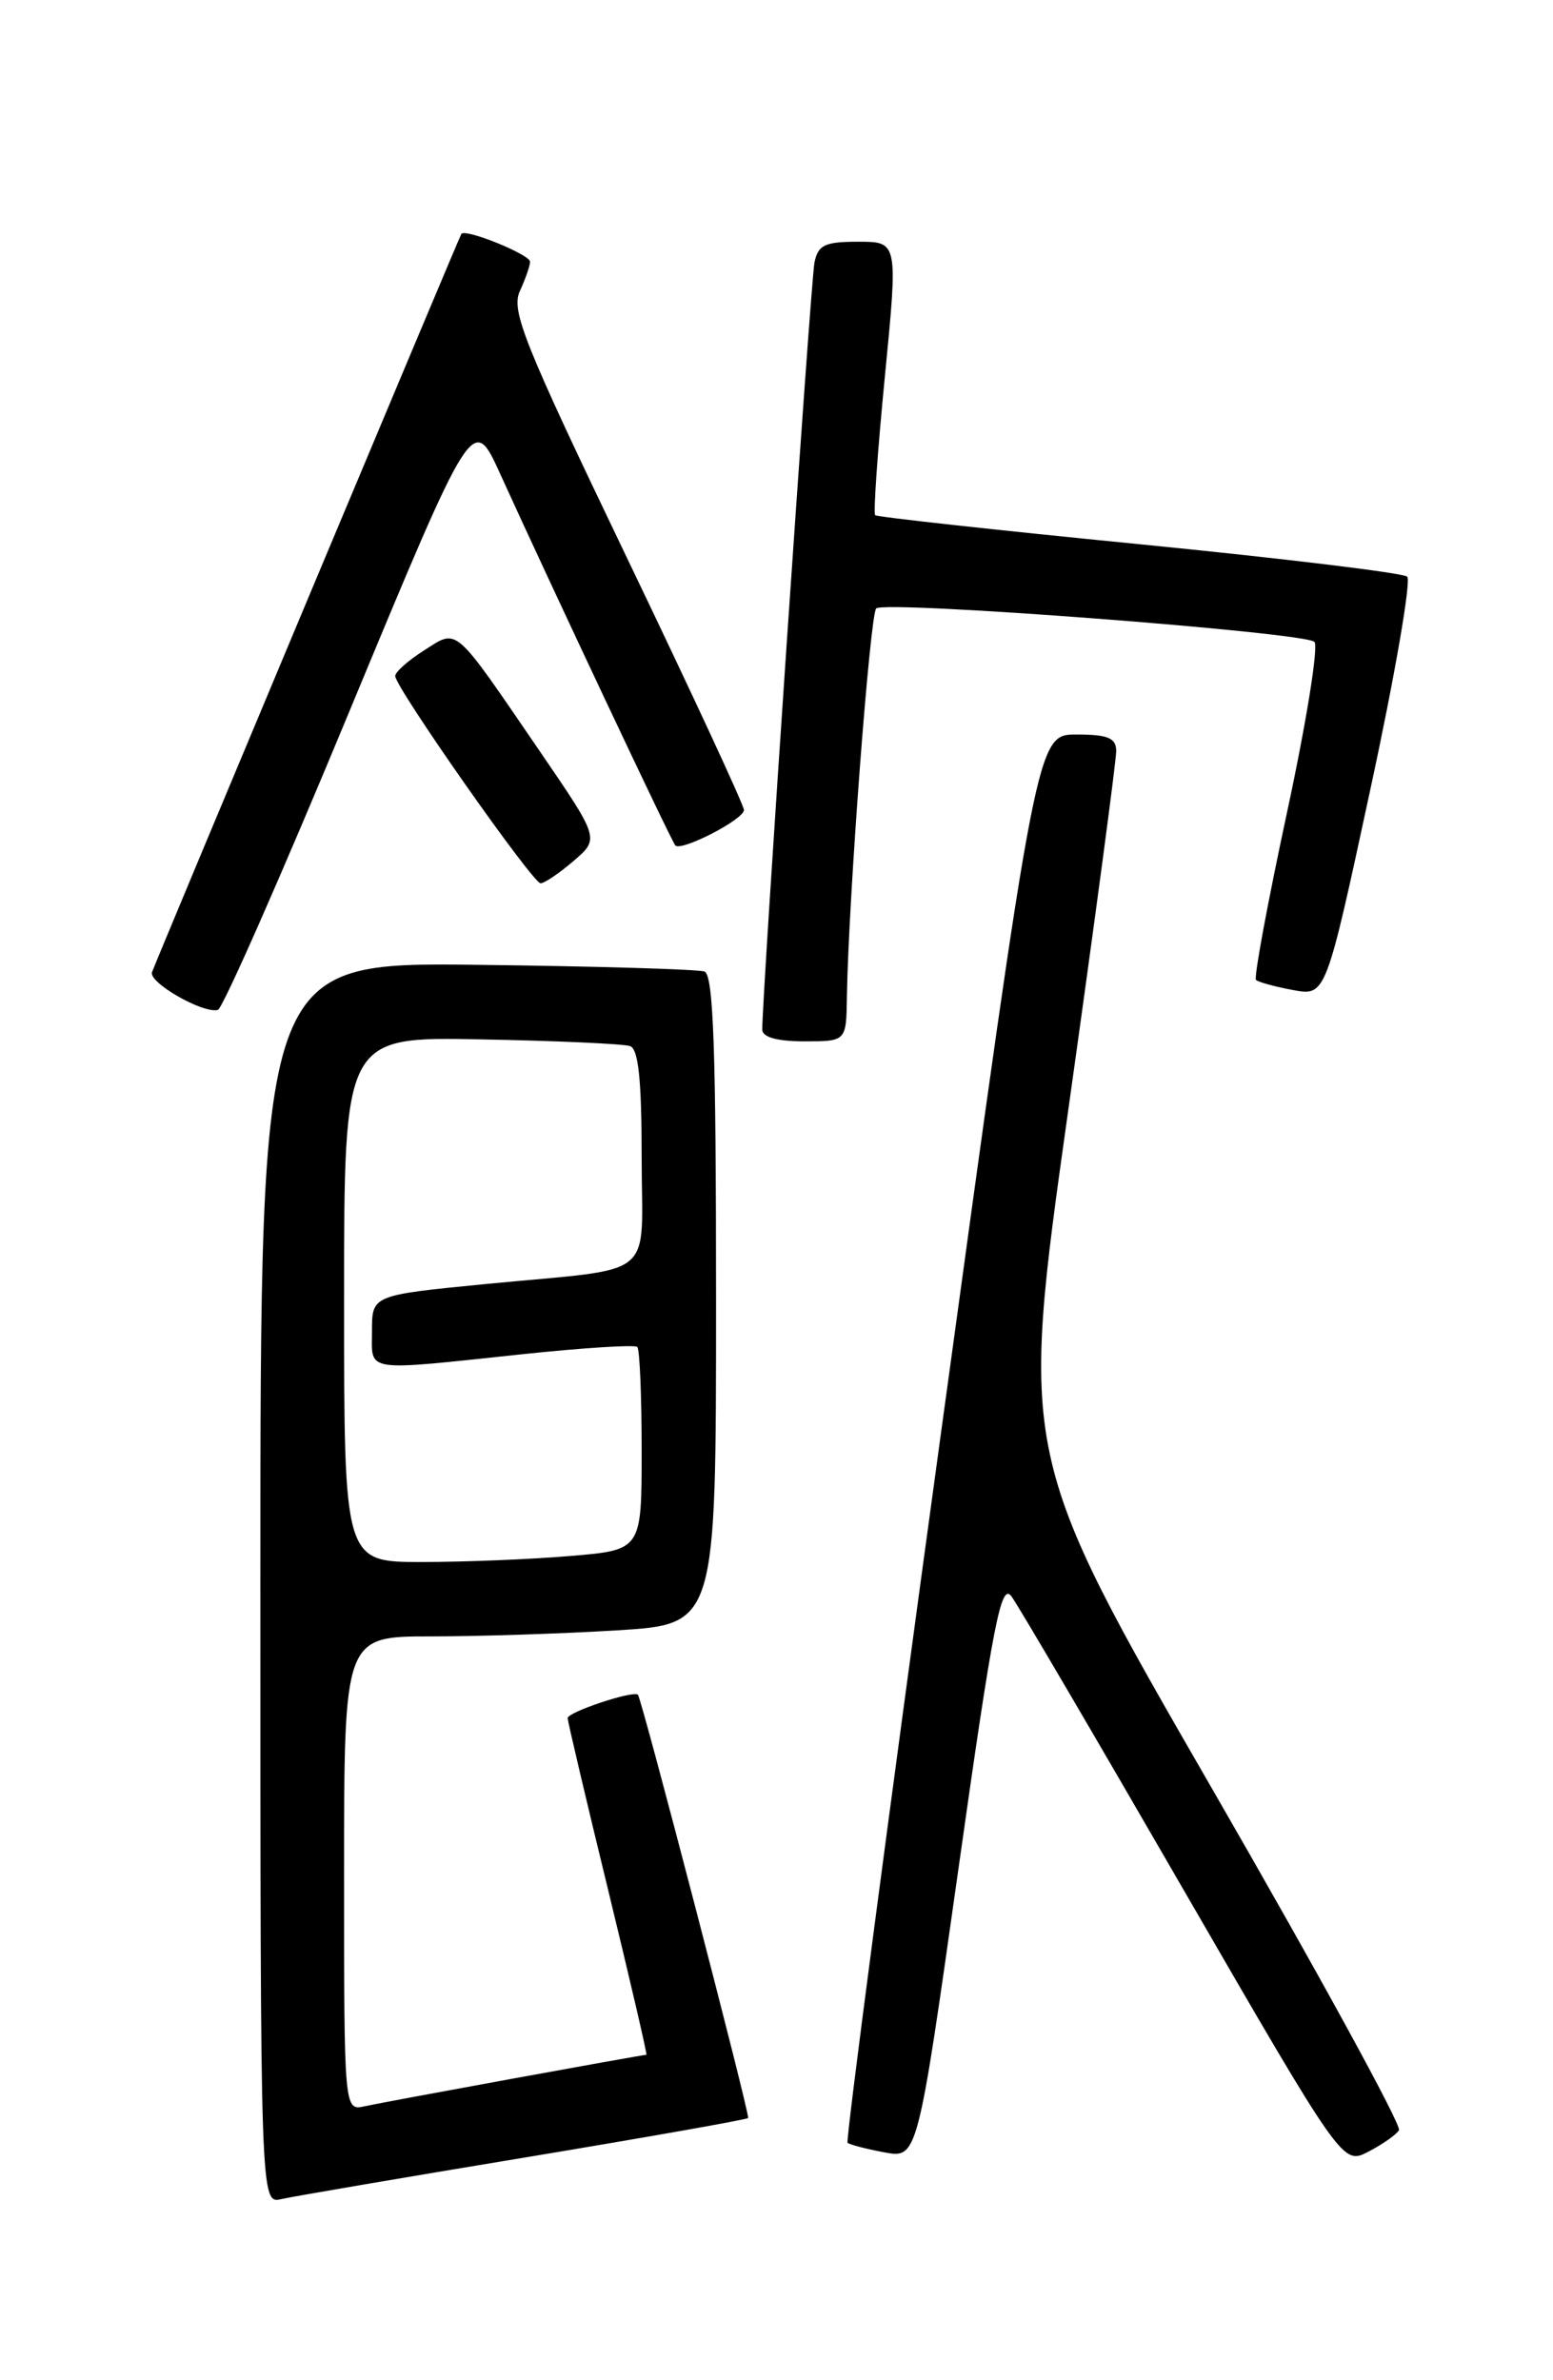 <?xml version="1.0" encoding="UTF-8" standalone="no"?>
<!DOCTYPE svg PUBLIC "-//W3C//DTD SVG 1.1//EN" "http://www.w3.org/Graphics/SVG/1.1/DTD/svg11.dtd" >
<svg xmlns="http://www.w3.org/2000/svg" xmlns:xlink="http://www.w3.org/1999/xlink" version="1.1" viewBox="0 0 167 256">
 <g >
 <path fill="currentColor"
d=" M 56.37 232.06 C 69.49 229.88 80.33 227.97 80.45 227.80 C 80.67 227.50 69.01 182.70 68.60 182.28 C 68.12 181.78 61.00 184.15 61.04 184.80 C 61.06 185.18 63.01 193.49 65.39 203.25 C 67.76 213.01 69.62 221.00 69.51 221.00 C 69.05 221.00 41.26 226.08 39.25 226.53 C 37.00 227.04 37.00 227.04 37.00 201.52 C 37.00 176.00 37.00 176.00 46.34 176.00 C 51.48 176.00 60.48 175.71 66.34 175.35 C 77.00 174.70 77.00 174.70 77.00 139.82 C 77.00 112.82 76.72 104.84 75.75 104.49 C 75.06 104.25 64.04 103.92 51.25 103.77 C 28.00 103.50 28.00 103.50 28.00 170.27 C 28.00 237.04 28.00 237.04 30.25 236.52 C 31.49 236.24 43.24 234.23 56.37 232.06 Z  M 150.44 229.11 C 150.74 228.60 141.69 212.06 130.32 192.35 C 109.65 156.50 109.65 156.50 114.86 119.50 C 117.72 99.15 120.05 81.71 120.03 80.75 C 120.01 79.36 119.12 79.00 115.74 79.00 C 111.48 79.00 111.48 79.00 101.13 154.55 C 95.43 196.11 90.93 230.27 91.14 230.46 C 91.34 230.66 93.11 231.12 95.08 231.49 C 98.66 232.16 98.66 232.16 103.06 201.03 C 106.82 174.41 107.65 170.16 108.77 171.70 C 109.50 172.69 117.80 186.85 127.23 203.18 C 144.38 232.85 144.38 232.85 147.13 231.43 C 148.64 230.65 150.13 229.61 150.44 229.11 Z  M 91.07 107.25 C 91.23 96.84 93.55 66.12 94.22 65.44 C 95.11 64.56 140.17 67.99 141.34 69.03 C 141.81 69.45 140.48 77.70 138.40 87.37 C 136.32 97.04 134.82 105.15 135.06 105.39 C 135.30 105.63 137.09 106.12 139.03 106.48 C 142.57 107.14 142.57 107.14 147.35 84.94 C 149.99 72.73 151.77 62.42 151.32 62.02 C 150.87 61.62 137.90 60.05 122.50 58.53 C 107.10 57.01 94.33 55.61 94.11 55.41 C 93.90 55.22 94.37 48.52 95.15 40.53 C 96.57 26.00 96.57 26.00 92.30 26.00 C 88.68 26.00 87.97 26.34 87.58 28.25 C 87.18 30.28 81.91 107.74 81.97 110.75 C 81.99 111.56 83.58 112.00 86.50 112.00 C 91.00 112.00 91.00 112.00 91.07 107.25 Z  M 37.60 76.44 C 50.85 44.50 50.85 44.50 53.80 51.00 C 59.34 63.18 72.21 90.50 72.62 90.93 C 73.26 91.61 80.00 88.13 80.00 87.12 C 80.00 86.61 74.33 74.39 67.40 59.96 C 56.32 36.87 54.94 33.43 55.90 31.31 C 56.51 29.99 57.00 28.57 57.00 28.15 C 57.00 27.38 50.04 24.55 49.61 25.16 C 49.40 25.46 17.42 101.79 16.35 104.55 C 15.92 105.65 21.81 109.04 23.43 108.62 C 23.94 108.49 30.32 94.01 37.60 76.44 Z  M 61.68 92.60 C 64.47 90.20 64.47 90.20 58.08 80.85 C 48.63 67.03 49.29 67.62 45.59 69.96 C 43.89 71.04 42.50 72.27 42.50 72.71 C 42.50 73.93 57.28 95.00 58.13 95.00 C 58.55 95.00 60.14 93.92 61.68 92.60 Z  M 37.00 139.75 C 37.00 111.50 37.00 111.50 51.75 111.79 C 59.86 111.94 67.06 112.27 67.75 112.51 C 68.65 112.82 69.00 116.14 69.00 124.45 C 69.00 137.89 70.97 136.28 52.25 138.10 C 40.00 139.30 40.00 139.30 40.00 143.15 C 40.00 147.65 38.88 147.48 56.28 145.64 C 62.76 144.96 68.28 144.61 68.53 144.87 C 68.79 145.12 69.00 150.14 69.00 156.02 C 69.00 166.71 69.00 166.71 61.35 167.35 C 57.14 167.71 49.94 168.00 45.35 168.00 C 37.00 168.00 37.00 168.00 37.00 139.75 Z "/>
</g>
</svg>